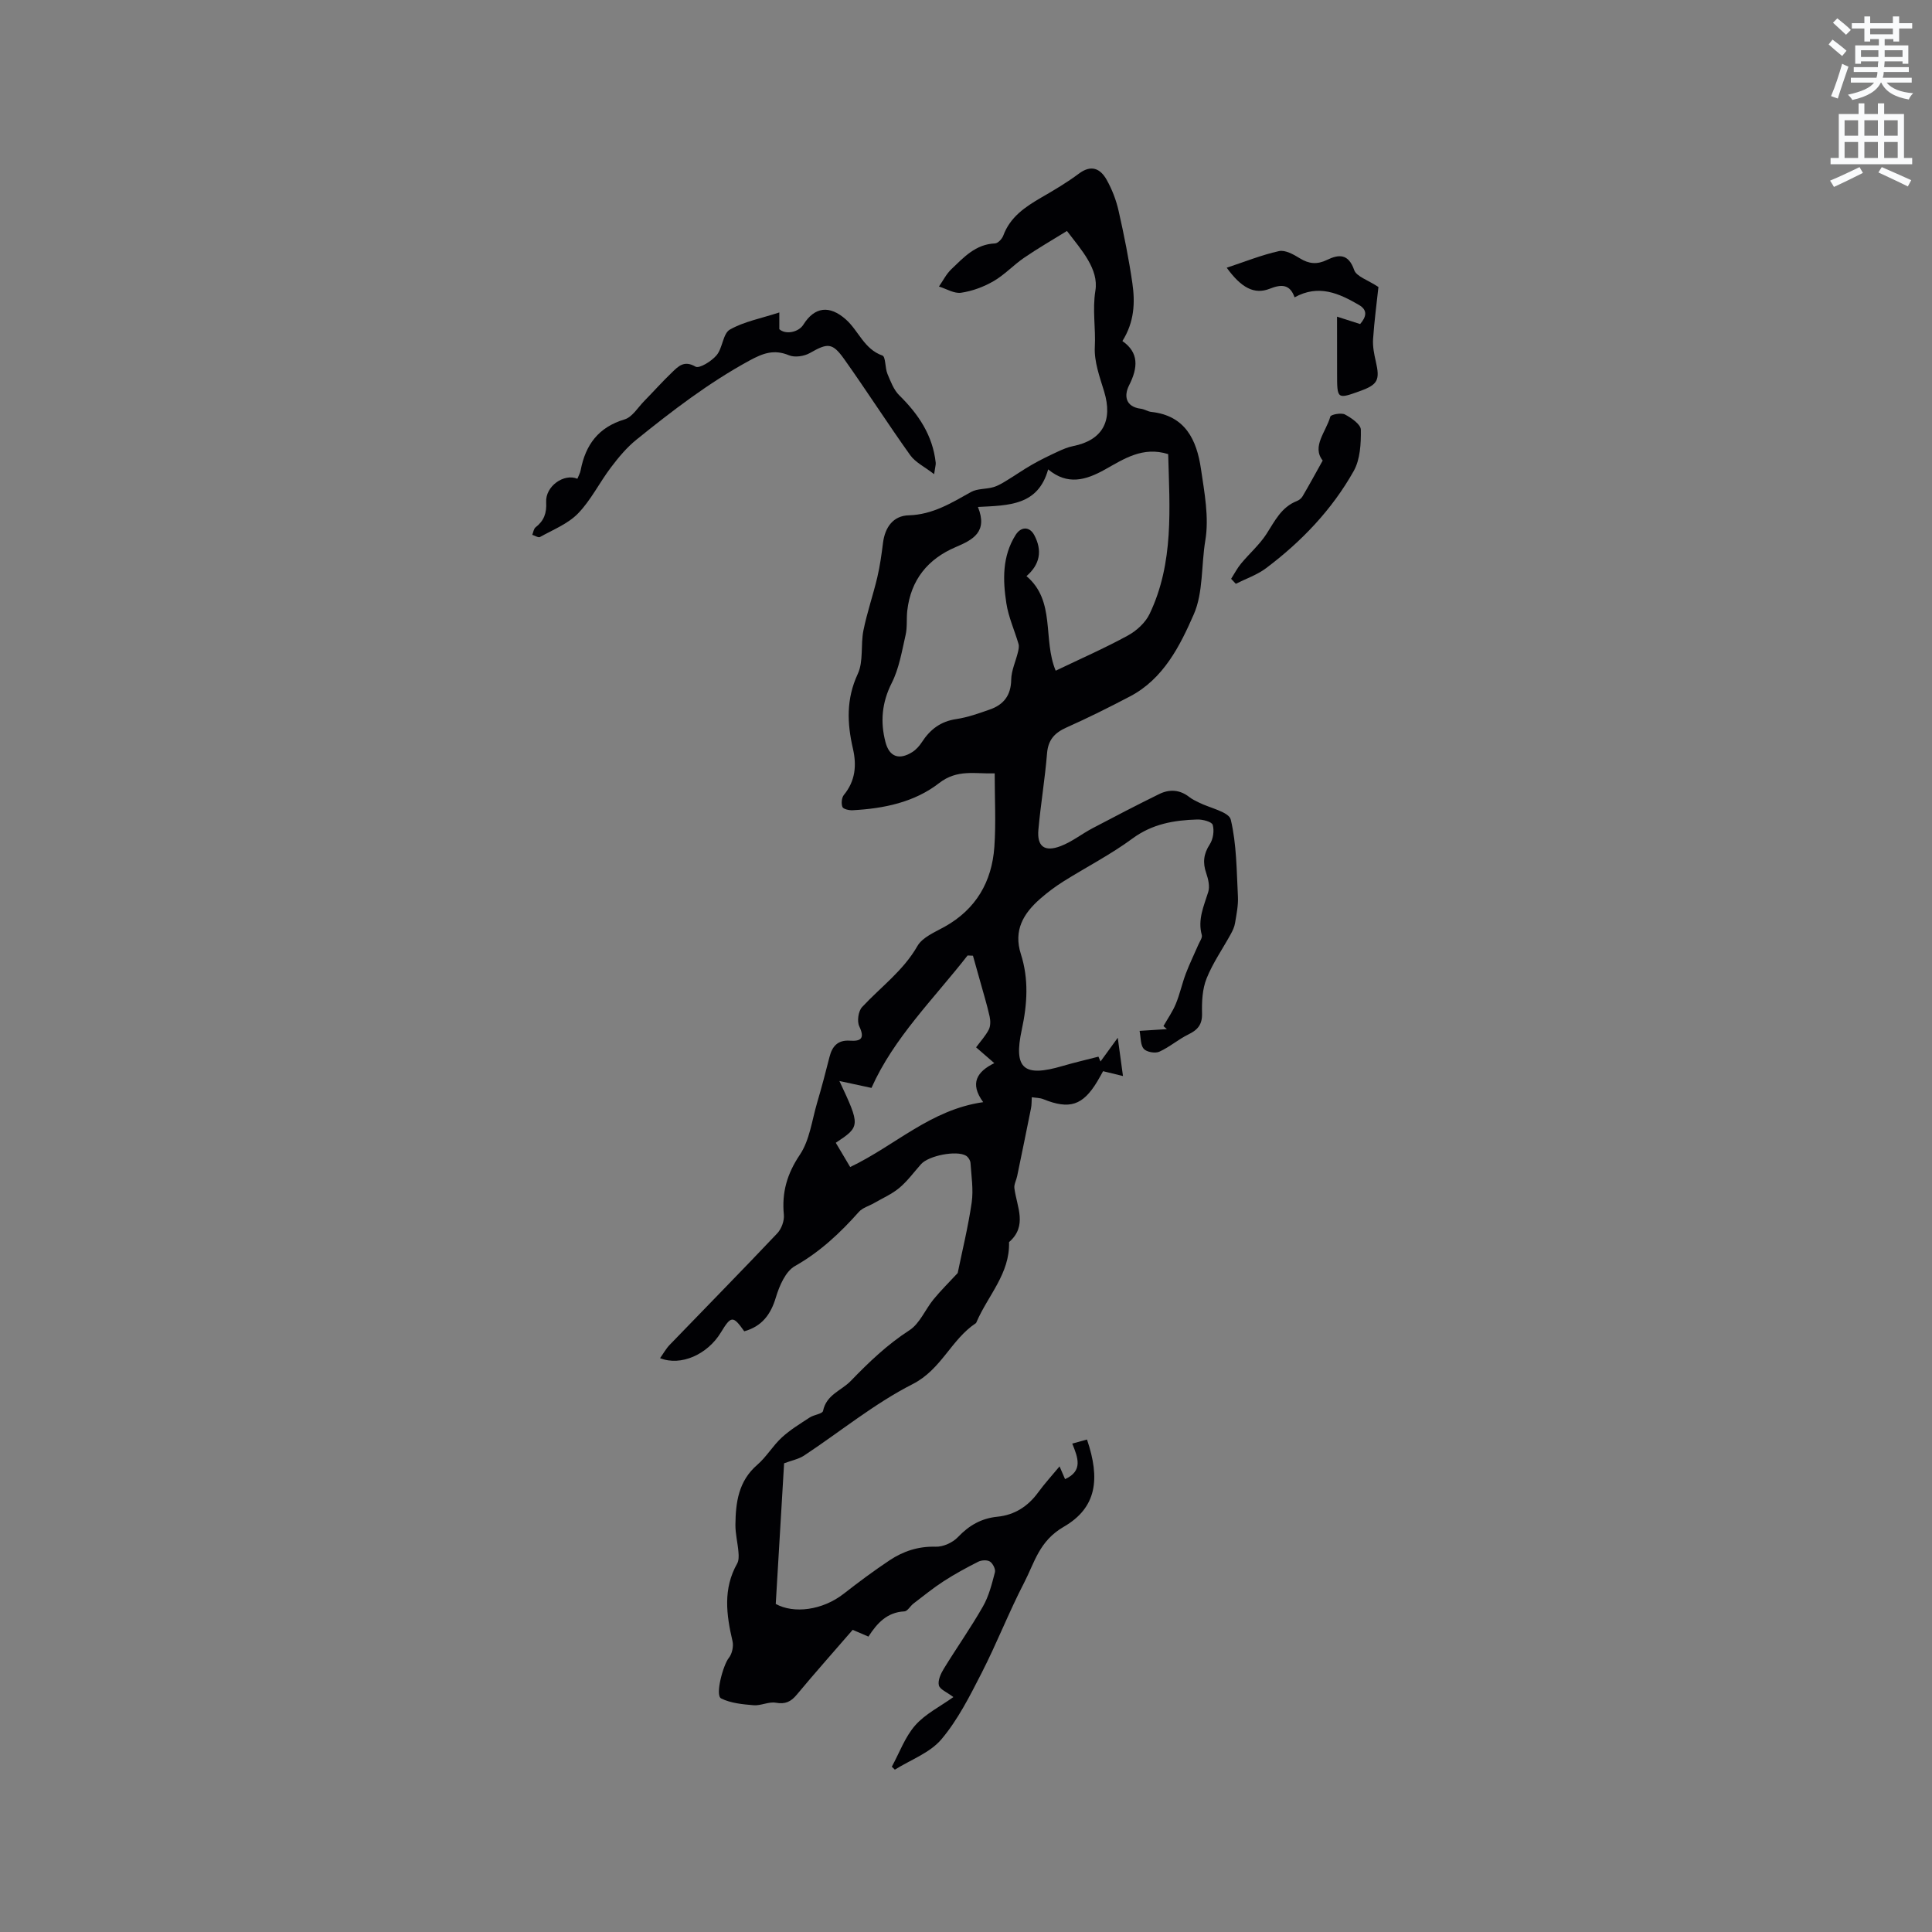 <svg enable-background="new 0 0 400 400" viewBox="0 0 400 400" xmlns="http://www.w3.org/2000/svg"><rect x="0" y="0" width="400" height="400" fill="#808080" stroke="none"/><path d="m378.6 9.2.8-1c.9.7 1.9 1.4 2.9 2.3l-.9 1.1c-1.1-.9-2-1.7-2.8-2.4zm.5 10.7c.9-2.1 1.6-4.3 2.3-6.7.4.2.8.4 1.3.6-.7 2.1-1.5 4.3-2.2 6.6zm.4-15.2.9-.9c1 .8 2 1.6 2.8 2.4l-1 1c-1-.9-1.9-1.8-2.7-2.5zm12.5-1.3h1.2v1.4h2.7v1.1h-2.7v2.7h-1.2v-.5h-1.8v1.3h4.9v3.8h-1.2v-.5h-3.7c0 .4-.1.9-.1 1.2h5.1v1h-5.2c0 .5-.1.9-.2 1.2h6v1h-5.2c1.1 1.3 2.9 2 5.5 2.2-.4.4-.7.8-.9 1.3-2.9-.5-4.8-1.6-5.7-3.5h-.1c-.8 1.7-2.7 2.9-5.9 3.6-.2-.4-.6-.8-.9-1.1 2.8-.6 4.6-1.4 5.4-2.5h-4.8v-1h5.3c.1-.3.2-.7.2-1.2h-4.9v-1h5c0-.4 0-.8.1-1.2h-3.6v.5h-1.2v-3.8h4.9v-1.3h-1.8v.5h-1.2v-2.7h-2.6v-1.1h2.6v-1.4h1.2v1.4h4.7v-1.4zm-6.7 8.4h3.6c0-.4 0-.9 0-1.4h-3.6zm1.9-4.7h4.7v-1.2h-4.7zm6.7 3.3h-3.7v1.4h3.7z" fill="#fafbfc"/><path d="m384.7 21.4h1.3v2.2h2.8v-2.2h1.3v2.2h4.1v9.1h1.7v1.3h-16.9v-1.3h1.7v-9.1h4.1v-2.2zm.3 13.2.7 1.2c-1.8.9-3.8 1.9-6 2.9-.2-.4-.5-.8-.8-1.3 2.4-1 4.4-2 6.1-2.8zm-3.1-6.5h2.8v-3.2h-2.8zm0 4.6h2.8v-3.3h-2.8zm4.1-4.6h2.8v-3.2h-2.8zm0 4.6h2.8v-3.3h-2.8zm3.6 1.9c2.1.9 4.1 1.8 6.1 2.7l-.7 1.3c-2.2-1.1-4.2-2-6.1-2.9zm3.3-9.7h-2.8v3.2h2.8zm-2.8 7.8h2.8v-3.3h-2.8z" fill="#fafbfc"/><g fill="#010104"><path d="m179.8 338.84c-1.17-.5-2.13-.91-3.26-1.4-3.87 4.47-7.8 8.89-11.58 13.43-1.22 1.47-2.38 2.01-4.34 1.66-1.46-.26-3.09.65-4.6.52-2.28-.19-4.73-.42-6.72-1.41-1.29-.65.42-6.93 1.59-8.38.68-.84 1.02-2.41.77-3.47-1.28-5.48-2-10.84.96-16.07.36-.64.34-1.59.27-2.37-.15-1.9-.65-3.79-.63-5.68.05-4.61.63-9.03 4.51-12.38 1.91-1.65 3.23-3.95 5.09-5.67 1.74-1.6 3.8-2.85 5.79-4.15.87-.57 2.63-.74 2.75-1.35.7-3.39 3.78-4.19 5.73-6.2 3.78-3.91 7.56-7.53 12.15-10.5 2.15-1.39 3.28-4.31 5.01-6.42 1.53-1.86 3.25-3.55 4.99-5.43.93-4.56 2.17-9.56 2.9-14.62.38-2.66-.07-5.45-.25-8.18-.04-.53-.48-1.23-.94-1.5-1.96-1.15-7.72-.01-9.29 1.75-1.48 1.66-2.81 3.5-4.5 4.92-1.54 1.29-3.46 2.12-5.22 3.14-1.05.61-2.38.96-3.15 1.82-3.89 4.37-8.04 8.28-13.24 11.22-1.95 1.1-3.23 4.09-3.95 6.48-1.07 3.6-2.93 6.02-6.55 7.03-2.32-3.28-2.72-3.26-4.84.24-2.76 4.56-8.29 7.04-12.59 5.32.69-.97 1.23-1.96 1.98-2.74 7.42-7.7 14.93-15.33 22.28-23.1.87-.92 1.49-2.6 1.37-3.84-.45-4.62.65-8.47 3.31-12.43 2.03-3.02 2.5-7.11 3.57-10.75.93-3.15 1.77-6.32 2.57-9.5.56-2.24 1.74-3.54 4.22-3.37 2.33.16 3.12-.49 1.94-2.98-.49-1.03-.2-3.13.58-3.97 3.86-4.16 8.52-7.51 11.46-12.64 1.04-1.82 3.61-2.87 5.64-4 6.5-3.63 9.78-9.32 10.29-16.52.35-4.93.07-9.91.07-15.23-4.06.12-7.76-.9-11.49 2-5.13 3.99-11.47 5.29-17.92 5.63-.73.04-1.93-.23-2.11-.67-.28-.7-.17-1.92.29-2.49 2.38-2.9 2.68-6.1 1.88-9.59-1.21-5.24-1.42-10.28 1-15.47 1.22-2.62.57-6.05 1.18-9.04.75-3.7 2-7.3 2.87-10.98.55-2.34.88-4.75 1.18-7.14.42-3.27 2.16-5.59 5.31-5.68 4.95-.13 8.84-2.55 12.92-4.83 1.31-.73 3.1-.56 4.61-1 1.01-.29 1.94-.88 2.85-1.43 1.74-1.05 3.41-2.24 5.18-3.24 1.71-.98 3.49-1.84 5.28-2.67 1.03-.48 2.1-.94 3.2-1.16 6.09-1.21 8.29-5.21 6.42-11.34-.92-3-2.08-6.17-1.92-9.2.21-3.86-.53-7.64.12-11.65.72-4.45-2.85-8.37-5.89-12.35-3.05 1.89-6.05 3.61-8.89 5.56-2.18 1.49-4.03 3.52-6.3 4.83-2.04 1.18-4.41 2.06-6.73 2.4-1.43.21-3.05-.82-4.58-1.29.84-1.2 1.51-2.57 2.54-3.56 2.58-2.46 5.03-5.2 9.06-5.36.61-.02 1.47-.94 1.72-1.63 1.43-3.86 4.54-5.94 7.88-7.88 2.66-1.53 5.32-3.11 7.77-4.94 2.58-1.93 4.45-1.04 5.75 1.27 1.12 1.99 1.98 4.23 2.48 6.46 1.12 4.95 2.12 9.95 2.85 14.98.57 3.98.42 7.98-2.07 11.95 3.44 2.39 3.25 5.49 1.38 9.18-1.07 2.11-.78 4.44 2.47 4.84.72.09 1.4.57 2.12.65 7.06.76 9.41 5.8 10.29 11.76.72 4.91 1.71 10.07.91 14.84-.86 5.14-.41 10.81-2.39 15.31-2.85 6.52-6.27 13.36-13.2 16.99-4.31 2.26-8.67 4.44-13.11 6.42-2.47 1.1-3.84 2.53-4.07 5.37-.43 5.27-1.31 10.51-1.79 15.78-.32 3.48 1.25 4.71 4.6 3.43 2.34-.89 4.38-2.53 6.62-3.71 4.57-2.41 9.15-4.79 13.79-7.07 2.14-1.05 4.29-.92 6.26.64.57.45 1.27.76 1.93 1.1 2.31 1.17 6.25 1.94 6.63 3.56 1.22 5.14 1.2 10.59 1.48 15.93.09 1.82-.3 3.68-.6 5.5-.13.78-.49 1.55-.88 2.26-1.68 3.06-3.72 5.97-5.01 9.19-.88 2.19-1 4.81-.94 7.22.06 2.33-.89 3.42-2.83 4.37-2.09 1.02-3.91 2.63-6.03 3.58-.86.38-2.62.07-3.21-.6-.7-.8-.59-2.32-.86-3.72 2.12-.14 3.89-.25 5.65-.36-.24-.21-.47-.42-.71-.63.87-1.53 1.9-2.99 2.56-4.6.84-2.02 1.29-4.2 2.07-6.26.77-2.04 1.74-4 2.6-6 .28-.66.86-1.43.71-1.99-.89-3.21.42-5.99 1.33-8.91.36-1.15.01-2.67-.41-3.89-.76-2.18-.56-4 .73-5.98.7-1.07.96-2.82.61-4.03-.19-.65-2.1-1.15-3.21-1.11-4.78.14-9.29.9-13.41 3.94-4.5 3.32-9.54 5.9-14.29 8.88-1.7 1.07-3.32 2.28-4.83 3.61-3.45 3.03-5.55 6.51-3.98 11.43 1.65 5.15 1.34 10.32.19 15.64-1.76 8.15.44 9.89 8.45 7.53 2.45-.72 4.95-1.29 7.42-1.93.14.33.28.67.43 1 1.04-1.43 2.09-2.87 3.57-4.91.38 2.79.68 4.99 1.08 7.92-1.6-.39-2.71-.66-4.12-1-.21.37-.68 1.27-1.21 2.14-3 4.97-5.75 5.84-11.17 3.65-.73-.29-1.58-.27-2.38-.4-.05.78-.01 1.57-.17 2.33-.93 4.68-1.9 9.34-2.86 14.01-.17.84-.68 1.71-.57 2.51.49 3.82 2.78 7.77-1.11 11.15.2 6.5-4.37 11.06-6.72 16.52-.04.1-.08.22-.16.27-5.1 3.37-7.12 9.57-13.07 12.6-7.94 4.04-14.98 9.84-22.47 14.79-1.13.75-2.59 1.02-4.15 1.61-.55 9.21-1.13 18.99-1.73 29.12 3.75 2.07 9.67 1.32 14.07-2.11 3.09-2.41 6.23-4.75 9.49-6.92 2.85-1.9 5.98-2.93 9.57-2.82 1.53.05 3.5-.85 4.57-1.97 2.31-2.43 4.84-3.9 8.19-4.24 3.55-.35 6.34-2.14 8.46-5.06 1.29-1.77 2.78-3.4 4.41-5.36.47 1.08.78 1.81 1.14 2.64 3.78-1.72 2.65-4.47 1.49-7.36 1.14-.31 2.1-.58 3.05-.84 2.77 8.14 2.03 14.11-4.82 18.07-5.09 2.94-6.03 7.4-8.18 11.54-3.16 6.1-5.66 12.55-8.79 18.67-2.45 4.78-4.92 9.72-8.35 13.78-2.37 2.81-6.37 4.24-9.64 6.29-.21-.2-.42-.41-.63-.61 1.58-2.89 2.73-6.16 4.85-8.57 2.1-2.38 5.18-3.9 7.9-5.85-1.35-1.03-2.81-1.58-3.01-2.44-.24-1.01.4-2.41 1.02-3.42 2.66-4.34 5.6-8.5 8.12-12.92 1.22-2.14 1.84-4.65 2.47-7.06.17-.64-.44-1.83-1.04-2.22-.58-.37-1.75-.3-2.42.04-2.44 1.23-4.86 2.55-7.15 4.03-2.18 1.41-4.2 3.06-6.27 4.64-.66.51-1.22 1.58-1.86 1.61-3.62.17-5.68 2.48-7.45 5.22zm22.67-233.88c2.08 5.16-1.01 6.78-4.58 8.3-5.8 2.46-9.32 6.8-10.05 13.17-.19 1.68.03 3.44-.35 5.06-.77 3.36-1.34 6.9-2.87 9.92-2.05 4.06-2.39 8.06-1.29 12.24.81 3.1 2.87 3.76 5.58 2.04.77-.49 1.44-1.25 1.95-2.03 1.7-2.62 3.87-4.3 7.1-4.78 2.38-.35 4.71-1.19 6.99-1.99 2.86-1 4.36-2.93 4.41-6.17.03-1.91.94-3.8 1.4-5.72.13-.55.26-1.18.11-1.69-.82-2.8-2.07-5.53-2.51-8.38-.75-4.84-.88-9.75 1.91-14.17 1.14-1.81 2.92-1.76 3.87.04 1.69 3.19 1.19 6.05-1.62 8.48 6.1 5.15 3.33 13.08 6.05 19.58 5.06-2.43 10.11-4.64 14.92-7.27 1.81-.98 3.65-2.66 4.52-4.48 5.08-10.62 4.14-21.96 3.85-33.09-5.27-1.66-9.2 1.02-13.11 3.2-3.97 2.21-7.73 3.29-11.74-.04-2.1 7.51-8.12 7.45-14.54 7.78zm1.09 123.23c-2.87-3.91-1.26-6.33 2.3-8.08-1.45-1.25-2.53-2.19-3.77-3.27.95-1.29 1.97-2.39 2.63-3.68.38-.75.36-1.85.17-2.71-.54-2.42-1.27-4.79-1.93-7.18-.5-1.8-1.01-3.6-1.52-5.4-.37-.02-.74-.03-1.11-.05-7.02 9-15.29 17.06-19.9 27.42-2.1-.45-4.06-.87-6.64-1.43 4.35 9.27 4.34 9.42-.75 12.79 1 1.67 1.99 3.35 2.98 5.02 9.3-4.43 16.66-11.89 27.54-13.43z"/><path d="m161.35 64.69v3.46c1.3 1.2 3.99.64 4.97-.92 2.33-3.72 5.42-4.11 8.82-1.08 2.63 2.34 3.76 6.13 7.55 7.46.69.24.53 2.54 1.04 3.78.66 1.57 1.3 3.33 2.47 4.47 3.97 3.91 6.91 8.28 7.53 13.95.04.4-.11.82-.33 2.36-1.99-1.54-3.88-2.44-4.94-3.92-4.68-6.55-9.02-13.34-13.68-19.9-2.47-3.47-3.44-3.34-7.1-1.26-1.18.67-3.12.97-4.32.47-3.11-1.29-5.38-.44-8.21 1.1-8.42 4.59-15.95 10.37-23.35 16.34-2.02 1.62-3.74 3.69-5.31 5.77-2.37 3.12-4.13 6.77-6.82 9.54-2.09 2.15-5.17 3.36-7.87 4.87-.34.19-1.06-.29-1.6-.45.22-.53.29-1.24.68-1.55 1.74-1.35 2.33-2.93 2.2-5.22-.19-3.27 3.67-6.01 6.46-4.84.23-.59.57-1.16.68-1.77 1.01-5.26 3.67-8.9 9.1-10.52 1.59-.48 2.75-2.47 4.07-3.81 1.93-1.97 3.76-4.03 5.75-5.93 1.31-1.26 2.5-2.55 4.86-1.18.78.45 3.32-1.12 4.36-2.36 1.27-1.51 1.31-4.49 2.75-5.31 2.91-1.66 6.41-2.3 10.24-3.55z"/><path d="m276.82 65.56c1.77.57 3.24 1.04 4.78 1.53 1.28-1.47 1.62-2.88-.25-3.96-4.1-2.38-8.31-4.33-13.32-1.57-.96-2.72-2.7-2.75-5.15-1.78-3.19 1.26-5.89-.19-8.9-4.35 3.66-1.21 7.17-2.63 10.81-3.44 1.28-.29 3.02.68 4.31 1.48 1.9 1.18 3.6 1.33 5.62.35 2.47-1.2 4.46-1.33 5.65 2.09.47 1.35 2.81 2.04 5.02 3.51-.33 3.12-.85 6.95-1.11 10.79-.1 1.53.22 3.12.57 4.64.88 3.8.42 4.77-3.18 6.08-4.84 1.75-4.84 1.75-4.84-3.58-.01-3.82-.01-7.62-.01-11.79z"/><path d="m273.85 95.35c-2.31-2.92.69-5.93 1.58-9.1.12-.43 2.26-.84 3.02-.44 1.34.71 3.29 2.06 3.3 3.16.04 2.87-.13 6.15-1.48 8.55-4.5 8.01-10.81 14.6-18.15 20.12-1.85 1.39-4.16 2.17-6.26 3.23-.32-.34-.65-.69-.97-1.03.68-1.06 1.26-2.2 2.06-3.16 1.72-2.08 3.81-3.89 5.26-6.13 1.72-2.67 3.07-5.55 6.28-6.81.46-.18.95-.56 1.19-.98 1.32-2.24 2.56-4.52 4.17-7.41z"/></g></svg>